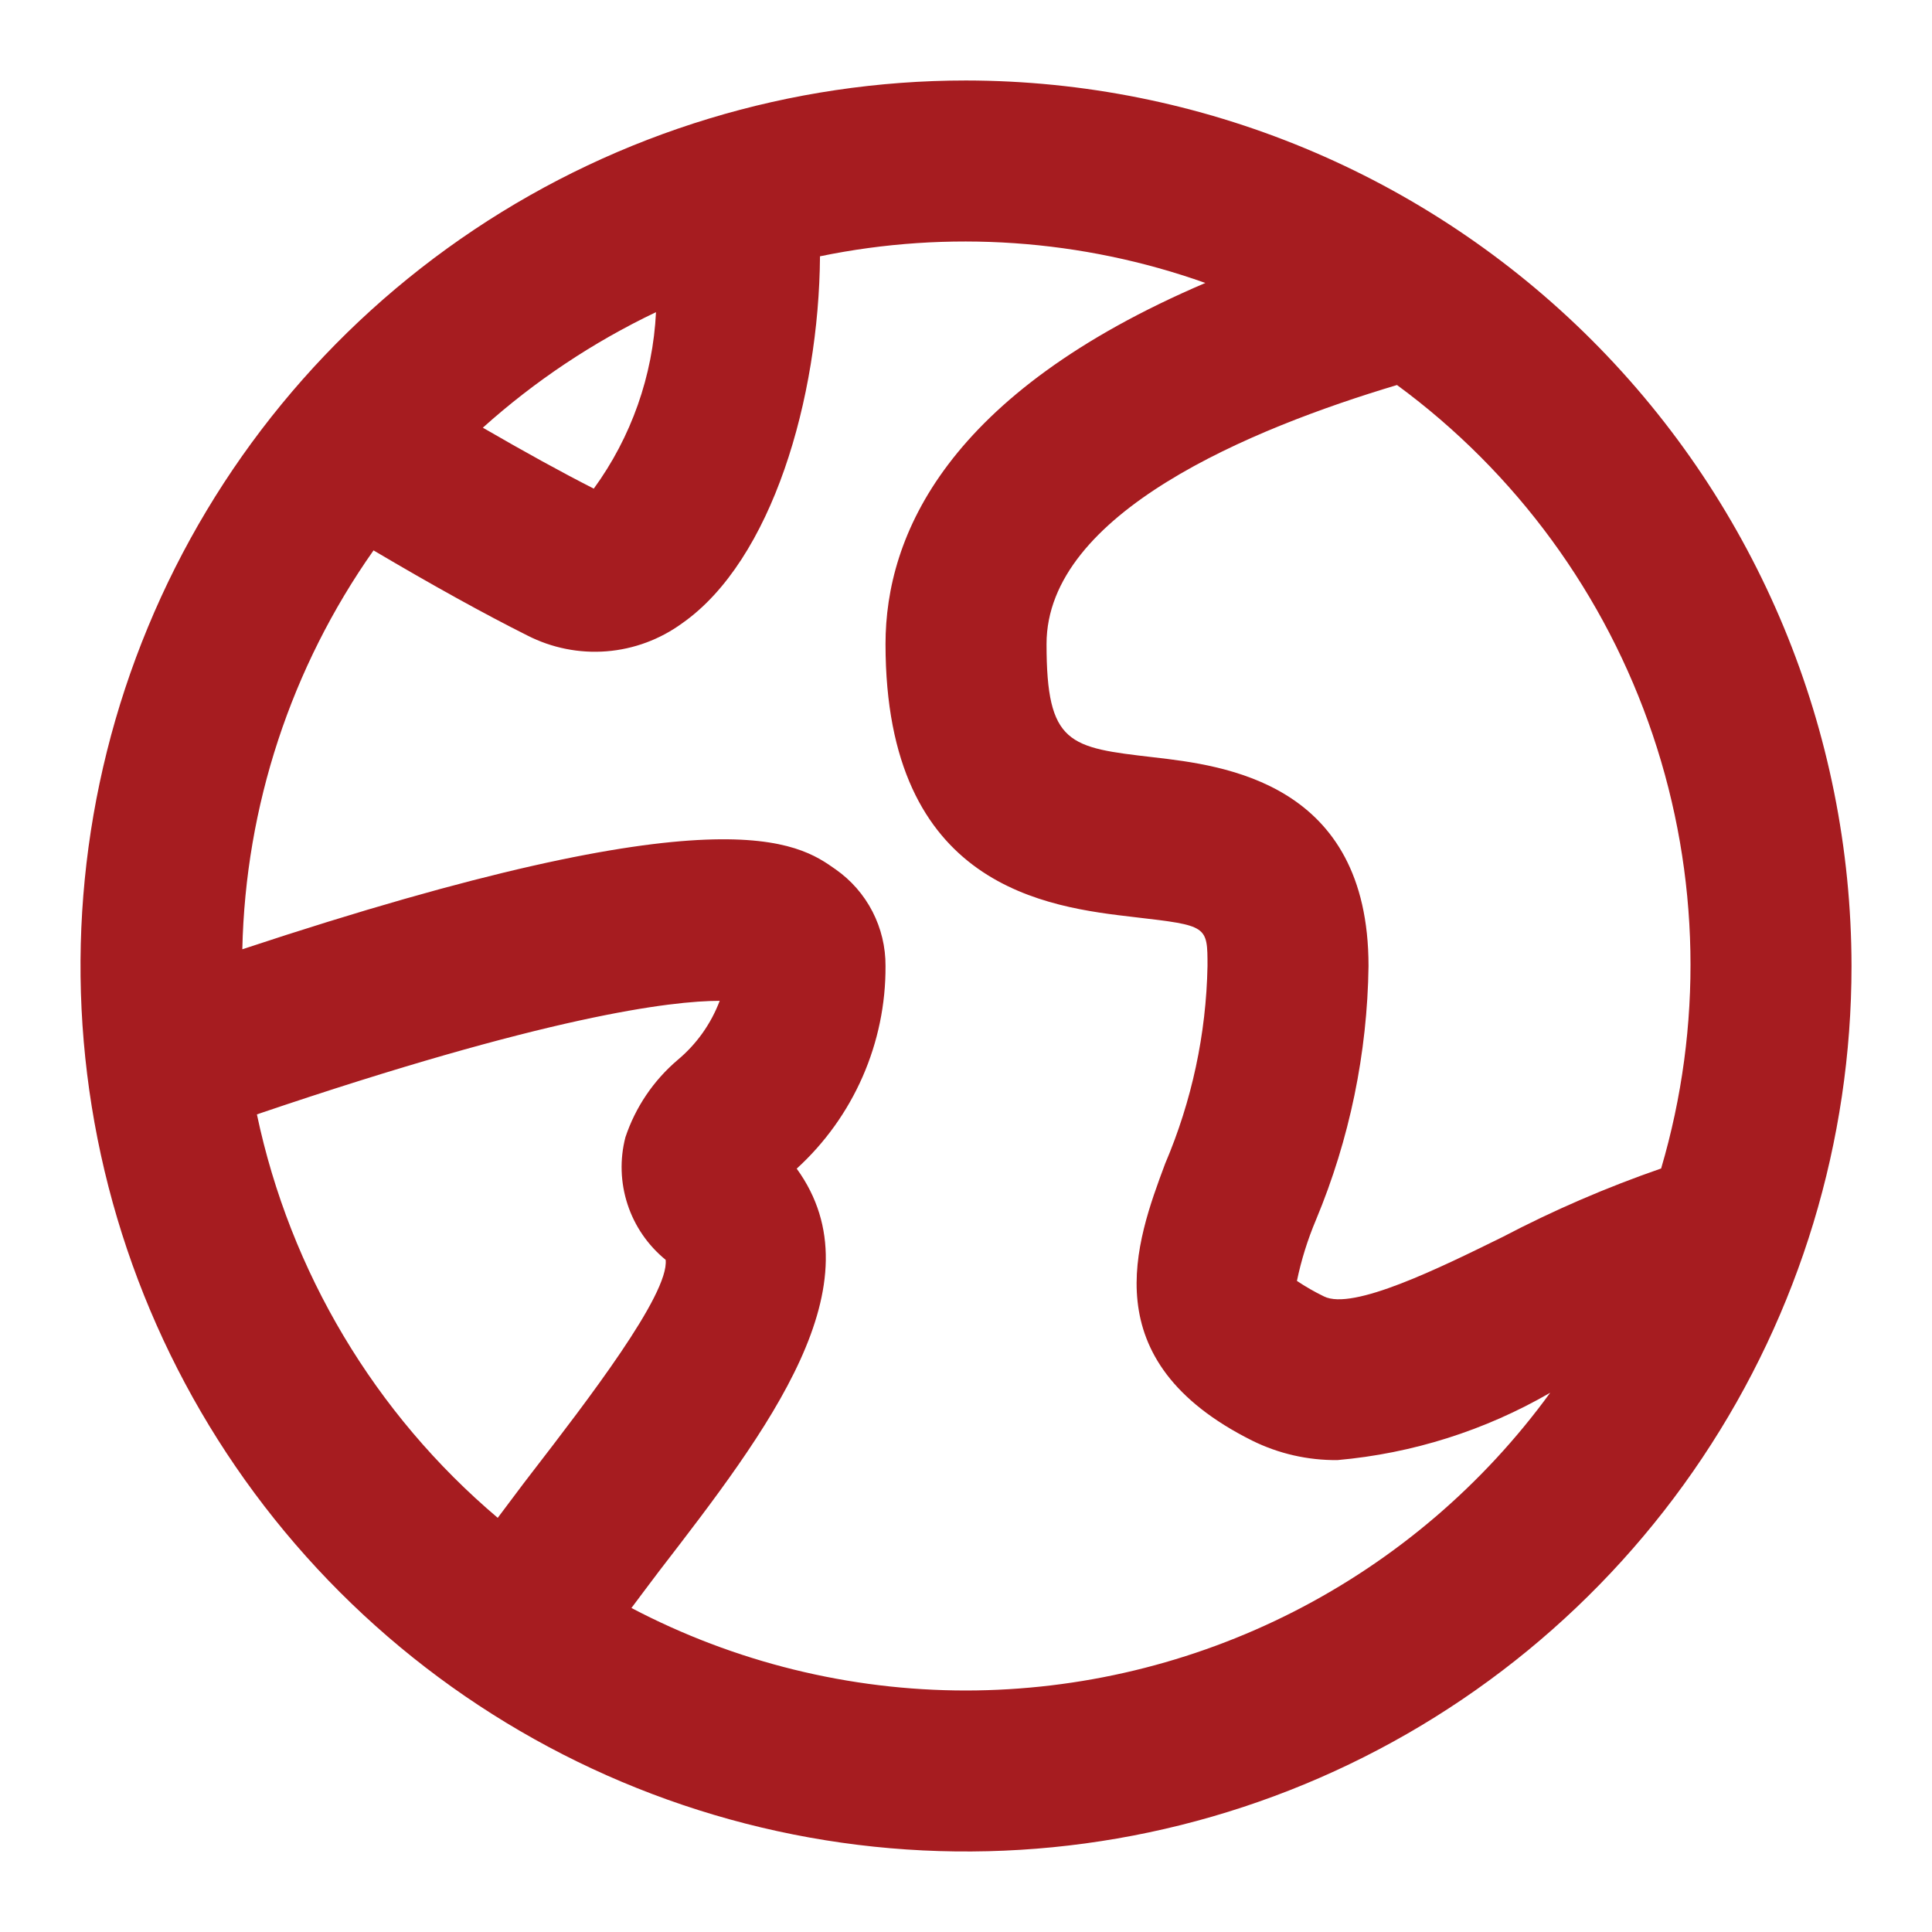 <svg width="35" height="35" viewBox="0 0 35 35" fill="none" xmlns="http://www.w3.org/2000/svg">
<path d="M17.5 1.458C14.327 1.458 11.226 2.399 8.588 4.162C5.95 5.925 3.894 8.43 2.68 11.361C1.465 14.292 1.148 17.518 1.767 20.63C2.386 23.741 3.914 26.6 6.157 28.843C8.4 31.087 11.259 32.614 14.371 33.233C17.482 33.852 20.708 33.535 23.639 32.321C26.57 31.107 29.076 29.05 30.838 26.412C32.601 23.774 33.542 20.673 33.542 17.5C33.537 13.247 31.845 9.17 28.838 6.162C25.831 3.155 21.753 1.463 17.5 1.458ZM11.884 5.655C11.828 6.808 11.436 7.919 10.757 8.852C10.182 8.56 9.503 8.186 8.747 7.748C9.687 6.904 10.743 6.199 11.884 5.655ZM9.017 27.497C6.791 25.613 5.256 23.041 4.654 20.188C9.917 18.401 12.163 18.131 13.038 18.131C12.88 18.549 12.617 18.918 12.275 19.203C11.838 19.575 11.512 20.058 11.33 20.602C11.226 21.003 11.24 21.426 11.369 21.819C11.498 22.213 11.738 22.561 12.059 22.823C12.126 23.446 10.626 25.392 9.632 26.682C9.428 26.944 9.223 27.227 9.017 27.497ZM17.5 30.625C15.389 30.625 13.309 30.112 11.439 29.13C11.607 28.909 11.776 28.677 11.941 28.462C13.914 25.903 15.948 23.262 14.433 21.171C14.943 20.706 15.35 20.138 15.627 19.506C15.904 18.874 16.046 18.19 16.042 17.5C16.044 17.157 15.963 16.819 15.806 16.514C15.649 16.209 15.42 15.947 15.139 15.75C14.464 15.273 13.105 14.308 4.39 17.197C4.446 14.605 5.274 12.089 6.767 9.971C7.843 10.607 8.778 11.124 9.557 11.514C9.998 11.739 10.494 11.838 10.988 11.799C11.482 11.76 11.956 11.584 12.357 11.292C13.99 10.149 14.836 7.209 14.855 4.643C17.182 4.163 19.597 4.33 21.836 5.126C17.147 7.128 16.042 9.702 16.042 11.667C16.042 16.091 18.983 16.433 20.563 16.616C21.875 16.769 21.875 16.769 21.875 17.5C21.852 18.732 21.591 19.947 21.108 21.08C20.579 22.499 19.779 24.646 22.682 26.097C23.162 26.335 23.692 26.456 24.229 26.451C25.587 26.331 26.903 25.914 28.083 25.231C26.869 26.9 25.277 28.258 23.438 29.196C21.599 30.133 19.564 30.623 17.5 30.625ZM30.093 21.168C29.106 21.51 28.146 21.924 27.221 22.409C26.075 22.973 24.506 23.746 23.985 23.486C23.816 23.404 23.652 23.31 23.495 23.205C23.574 22.825 23.69 22.454 23.841 22.097C24.449 20.639 24.771 19.079 24.792 17.5C24.792 14.171 22.167 13.866 20.898 13.719C19.37 13.542 18.959 13.494 18.959 11.667C18.959 9.293 22.67 7.763 25.308 6.975C27.468 8.562 29.086 10.776 29.942 13.316C30.798 15.855 30.851 18.597 30.093 21.168Z" fill="#A61C20"/>
</svg>
